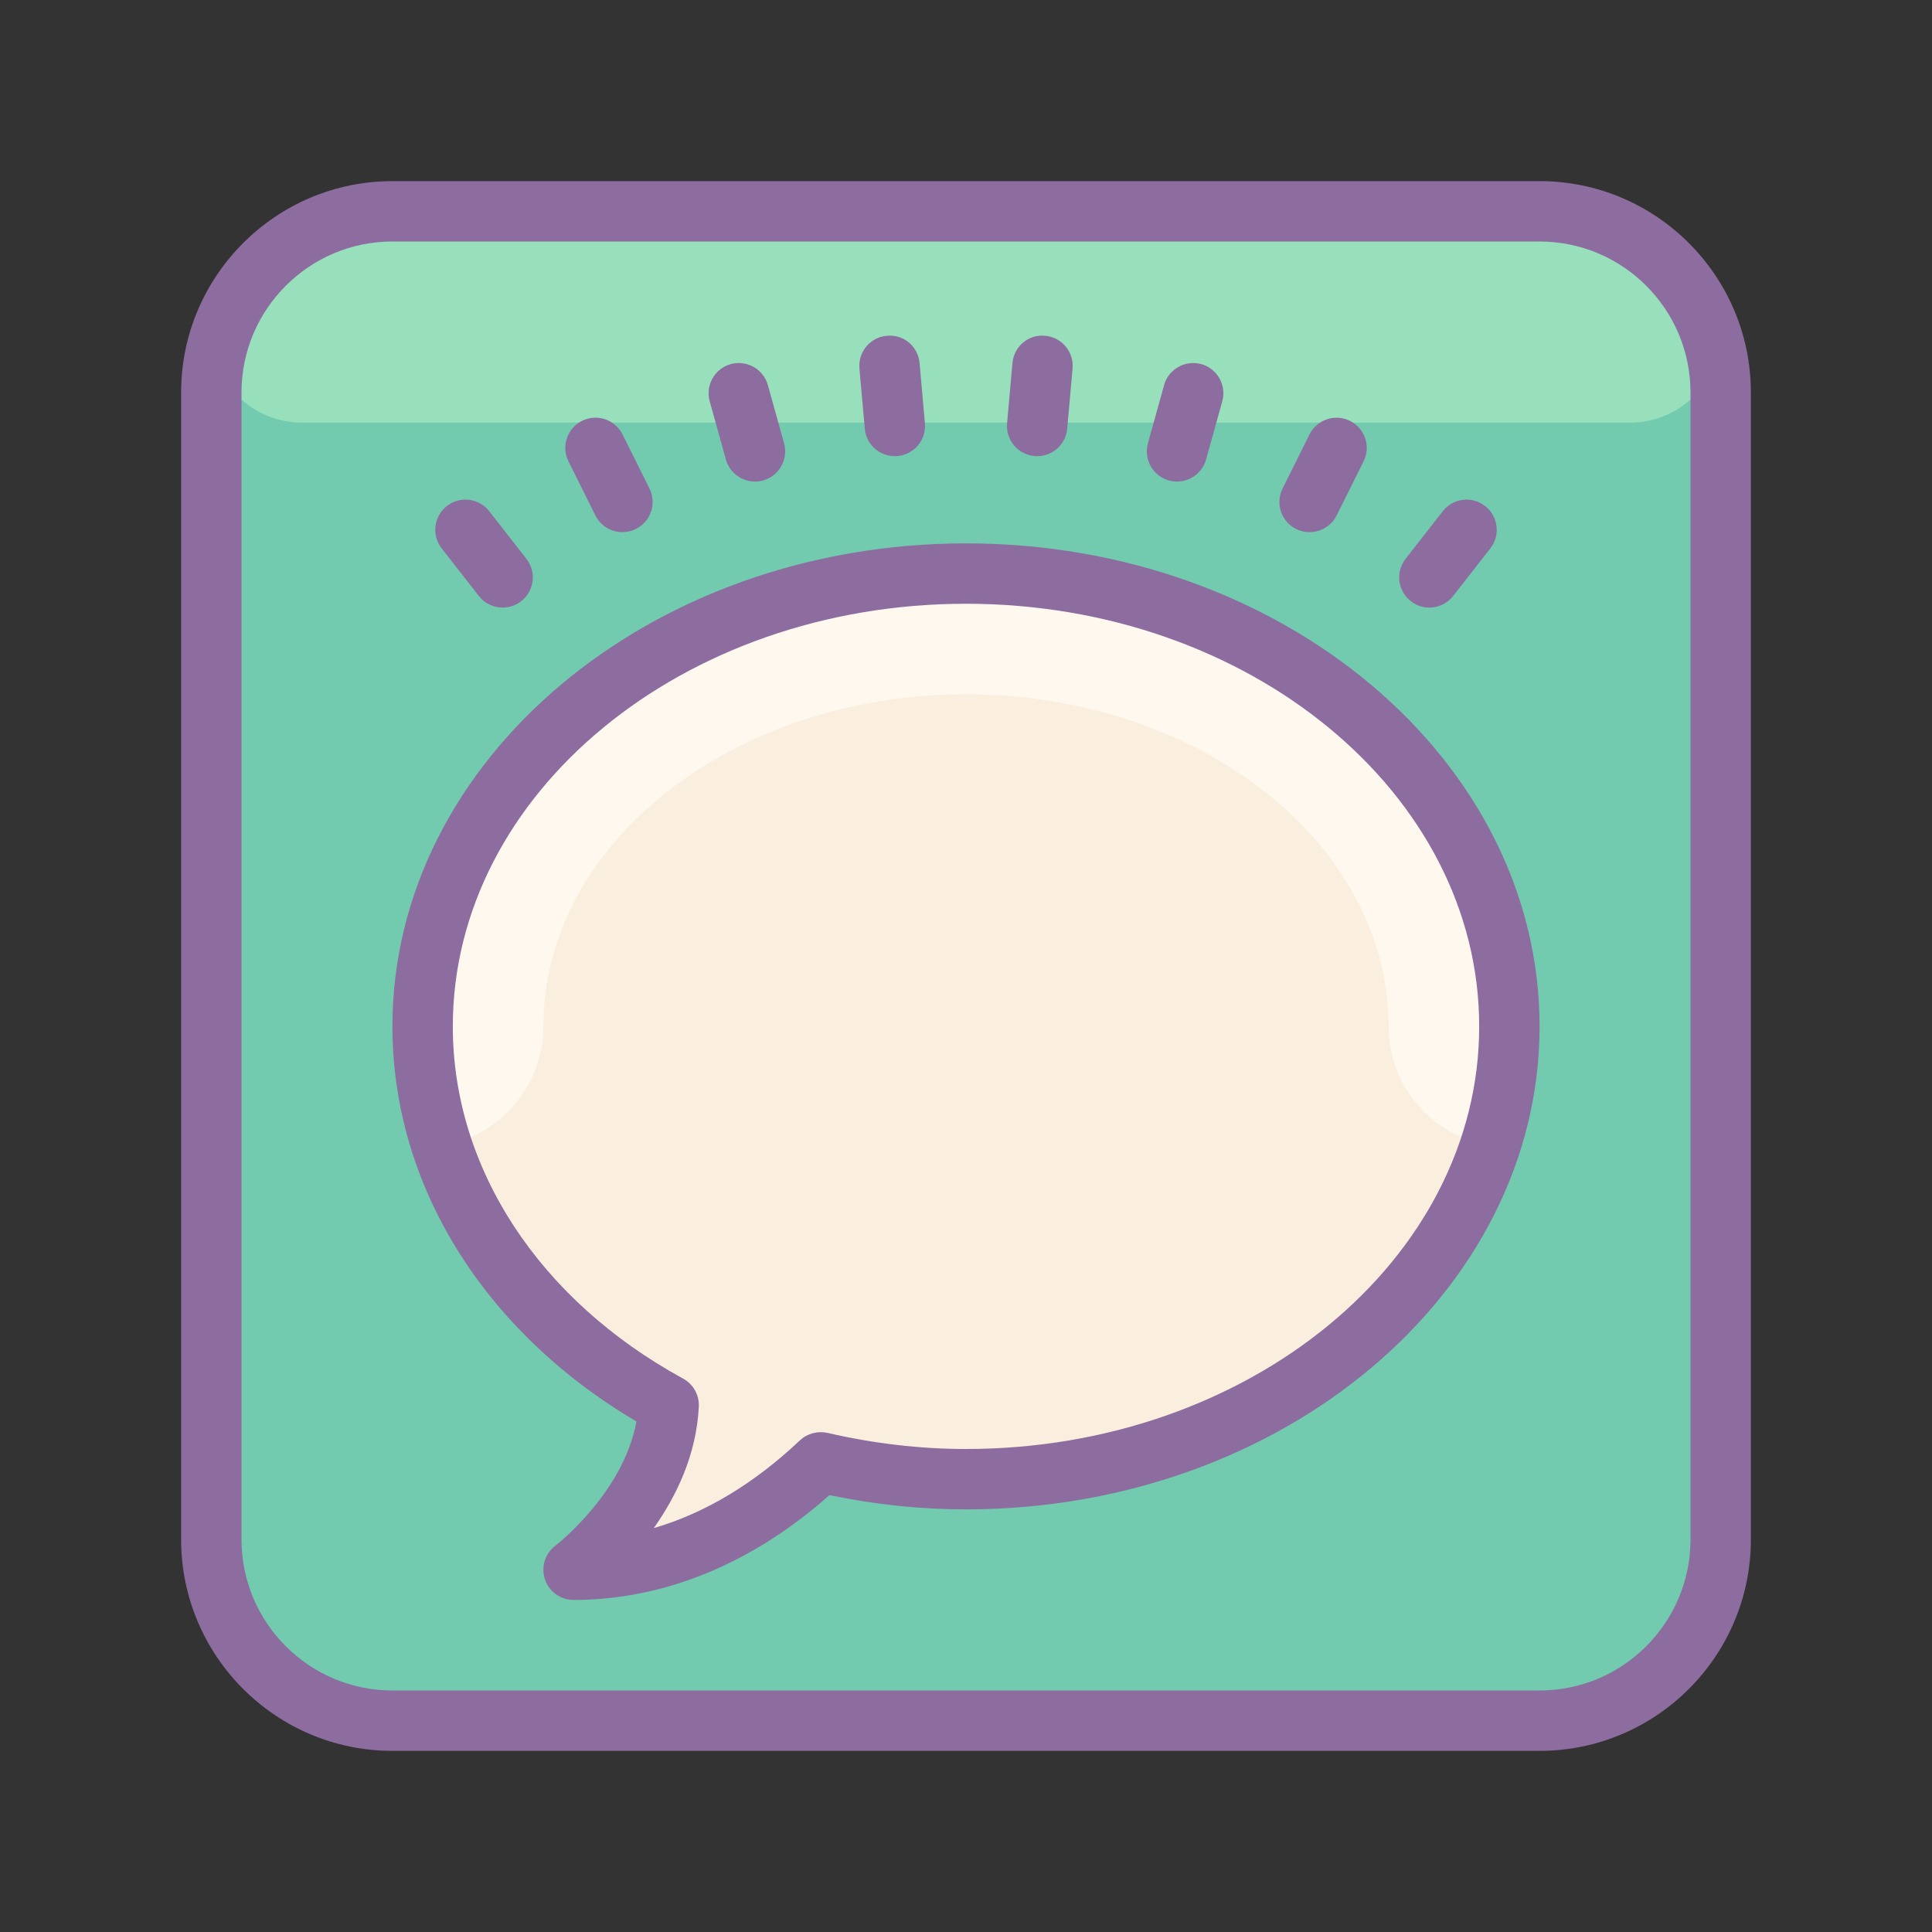<svg xmlns="http://www.w3.org/2000/svg"  viewBox="0 0 64 64" width="256px" height="256px"><rect x="0" y="0" width="64" height="64" fill="#333333" stroke="none"/><path fill="#72caaf" d="M57,13v38c0,3.31-2.69,6-6,6H13c-3.31,0-6-2.69-6-6V13c0-3.31,2.69-6,6-6h38C54.31,7,57,9.69,57,13z"/><path fill="#97e0bb" d="M53,7H11l-4,4c0,1.657,1.343,3,3,3h44c1.657,0,3-1.343,3-3L53,7z"/><path fill="#8d6c9f" d="M51,58H13c-3.859,0-7-3.141-7-7V13c0-3.859,3.141-7,7-7h38c3.859,0,7,3.141,7,7v38	C58,54.859,54.859,58,51,58z M13,8c-2.757,0-5,2.243-5,5v38c0,2.757,2.243,5,5,5h38c2.757,0,5-2.243,5-5V13c0-2.757-2.243-5-5-5H13z"/><path fill="#8d6c9f" d="M16.651,20.127c-0.298,0-0.592-0.132-0.789-0.385l-1.231-1.576 c-0.34-0.435-0.263-1.063,0.173-1.403c0.436-0.341,1.063-0.263,1.403,0.173l1.231,1.576c0.34,0.435,0.263,1.063-0.173,1.403 C17.083,20.058,16.866,20.127,16.651,20.127z"/><path fill="#8d6c9f" d="M20.619,17.628c-0.367,0-0.722-0.203-0.896-0.555l-0.892-1.791 c-0.246-0.494-0.045-1.095,0.45-1.341c0.493-0.245,1.096-0.044,1.341,0.45l0.892,1.791c0.246,0.494,0.045,1.095-0.45,1.341 C20.921,17.595,20.769,17.628,20.619,17.628z"/><path fill="#8d6c9f" d="M25.009,15.952c-0.438,0-0.839-0.289-0.963-0.731l-0.536-1.927 c-0.147-0.532,0.164-1.084,0.695-1.232c0.531-0.146,1.083,0.163,1.232,0.695l0.536,1.927c0.147,0.532-0.164,1.084-0.695,1.232 C25.188,15.94,25.098,15.952,25.009,15.952z"/><path fill="#8d6c9f" d="M29.642,15.111c-0.513,0-0.949-0.392-0.995-0.912l-0.177-1.992 c-0.049-0.55,0.357-1.035,0.907-1.084c0.566-0.054,1.037,0.358,1.085,0.908l0.177,1.992c0.049,0.55-0.357,1.035-0.907,1.084 C29.701,15.11,29.671,15.111,29.642,15.111z"/><path fill="#8d6c9f" d="M34.358,15.111c-0.029,0-0.06-0.001-0.09-0.004c-0.55-0.049-0.956-0.534-0.907-1.084l0.177-1.992 c0.049-0.55,0.523-0.963,1.085-0.908c0.55,0.049,0.956,0.534,0.907,1.084l-0.177,1.992C35.308,14.72,34.871,15.111,34.358,15.111z"/><path fill="#8d6c9f" d="M38.991,15.952c-0.089,0-0.18-0.012-0.27-0.036c-0.531-0.148-0.843-0.7-0.695-1.232l0.536-1.927 c0.149-0.531,0.701-0.841,1.232-0.695c0.531,0.148,0.843,0.7,0.695,1.232l-0.536,1.927C39.83,15.662,39.429,15.952,38.991,15.952z"/><path fill="#8d6c9f" d="M43.381,17.628c-0.149,0-0.302-0.033-0.444-0.104c-0.495-0.246-0.696-0.847-0.45-1.341l0.892-1.791 c0.246-0.494,0.849-0.695,1.341-0.45c0.495,0.246,0.696,0.847,0.45,1.341l-0.892,1.791C44.103,17.425,43.748,17.628,43.381,17.628 z"/><path fill="#8d6c9f" d="M47.349,20.127c-0.215,0-0.432-0.069-0.614-0.212c-0.436-0.34-0.513-0.969-0.173-1.403l1.231-1.576 c0.339-0.436,0.967-0.514,1.403-0.173c0.436,0.34,0.513,0.969,0.173,1.403l-1.231,1.576C47.94,19.995,47.646,20.127,47.349,20.127 z"/><path fill="#faefde" d="M50,34c0,1.37-0.22,2.69-0.64,3.95C47.29,44.32,40.3,49,32,49c-1.67,0-3.28-0.2-4.82-0.56	C25.31,50.21,22.54,52,19,52c0,0,3-2.25,3.15-5.45c-3.63-1.98-6.35-5.03-7.52-8.6C14.22,36.69,14,35.36,14,34c0-8.28,8.06-15,18-15	S50,25.72,50,34z"/><path fill="#fff8ee" d="M50,34c0,1.37-0.22,2.69-0.64,3.95C47.45,37.64,46,35.99,46,34c0-6.07-6.28-11-14-11s-14,4.93-14,11	c0,1.99-1.46,3.65-3.37,3.95C14.22,36.69,14,35.36,14,34c0-8.28,8.06-15,18-15S50,25.72,50,34z"/><path fill="#8d6c9f" d="M19,53c-0.431,0-0.813-0.275-0.948-0.684c-0.137-0.407,0.004-0.857,0.348-1.115	c0.022-0.018,2.247-1.733,2.683-4.112C16.008,44.089,13,39.24,13,34c0-8.822,8.523-16,19-16s19,7.178,19,16s-8.523,16-19,16	c-1.496,0-3.016-0.158-4.523-0.472C24.913,51.802,21.992,53,19,53z M32,20c-9.374,0-17,6.28-17,14c0,4.696,2.852,9.059,7.629,11.668	c0.336,0.184,0.538,0.544,0.52,0.926c-0.077,1.603-0.751,2.979-1.491,4.026c1.692-0.493,3.313-1.465,4.841-2.907	c0.244-0.229,0.586-0.317,0.912-0.247C28.939,47.82,30.484,48,32,48c9.374,0,17-6.28,17-14S41.374,20,32,20z"/></svg>